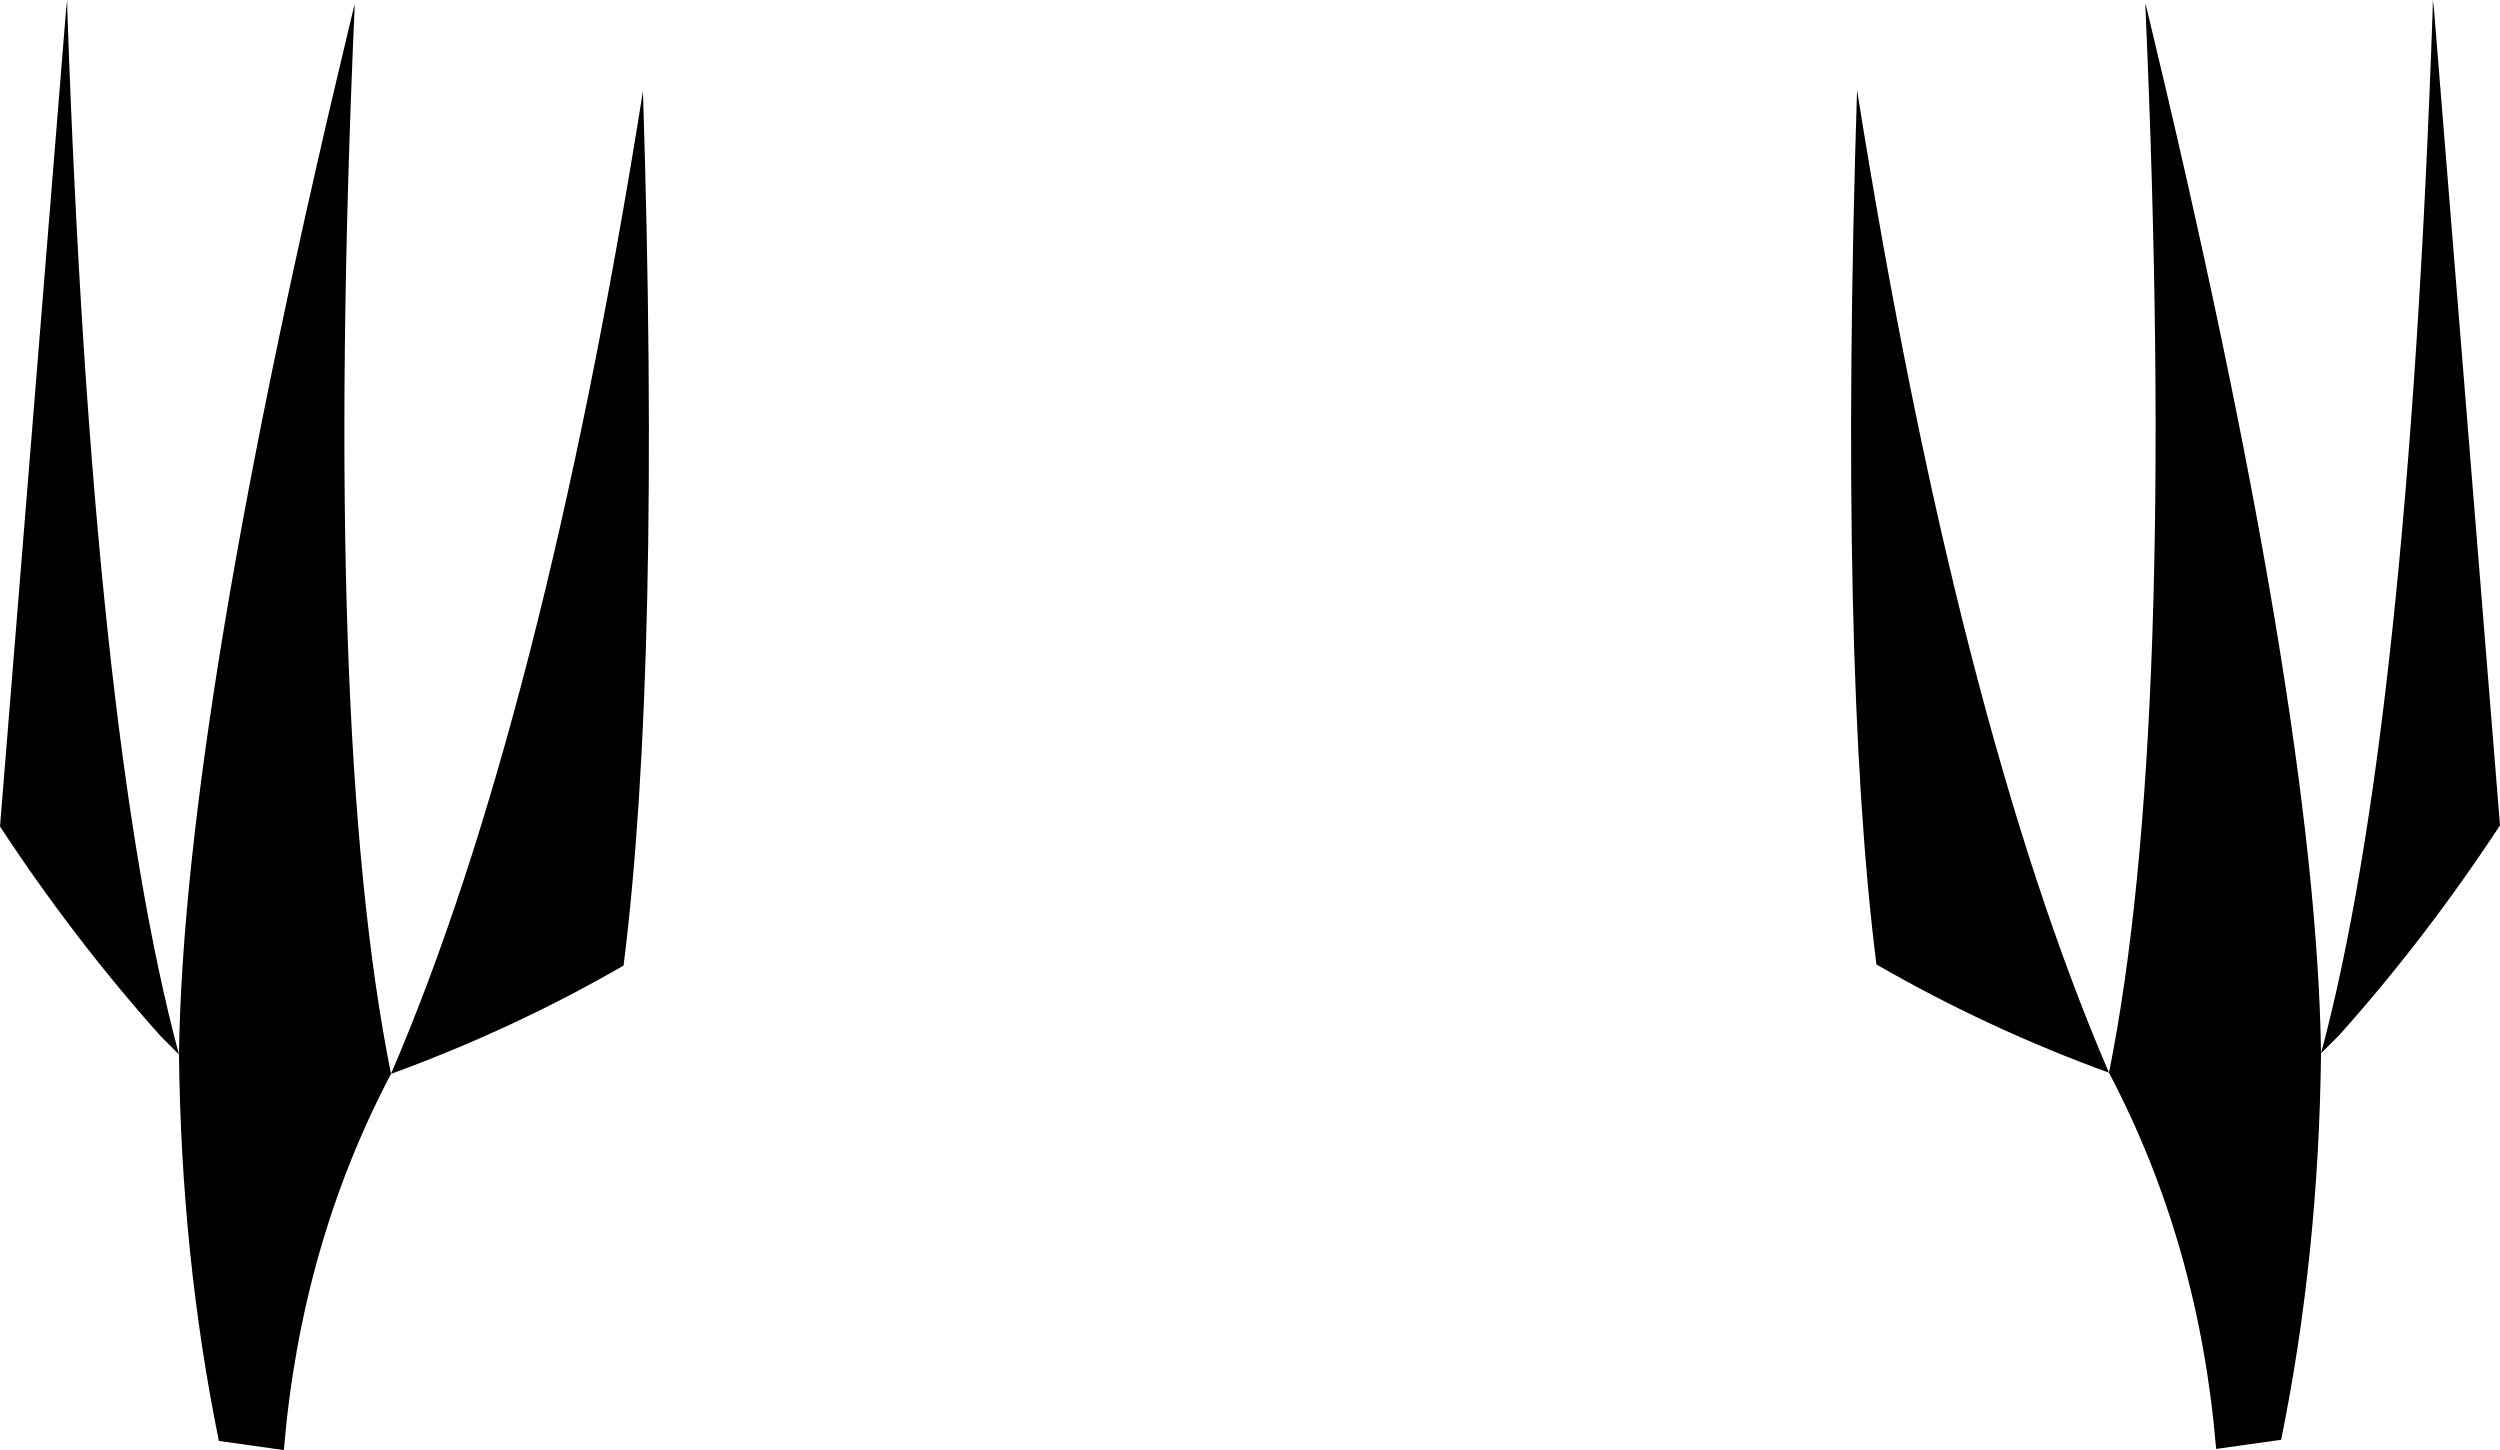 <?xml version="1.0" encoding="UTF-8" standalone="no"?>
<svg xmlns:xlink="http://www.w3.org/1999/xlink" height="63.6px" width="109.65px" xmlns="http://www.w3.org/2000/svg">
  <g transform="matrix(1.0, 0.0, 0.0, 1.0, -345.05, -394.6)">
    <path d="M360.55 395.0 L360.6 394.8 360.6 395.0 Q359.2 426.8 362.2 441.7 358.25 449.2 357.5 458.2 L354.65 457.8 Q353.0 449.7 352.9 440.85 353.1 425.9 360.55 395.0 M347.95 395.0 L348.0 394.6 348.0 395.0 Q349.1 426.7 352.9 440.85 L352.1 440.05 Q348.3 435.8 345.05 430.85 L347.95 395.0 M439.2 394.95 Q446.65 425.85 446.85 440.8 450.65 426.65 451.75 394.95 L451.75 394.6 451.8 394.95 454.7 430.8 Q451.45 435.75 447.65 440.0 L446.85 440.8 Q446.75 449.65 445.1 457.75 L442.25 458.15 Q441.5 449.15 437.55 441.65 432.2 439.7 427.35 436.9 425.7 423.8 426.5 398.55 430.9 426.2 437.55 441.65 440.55 426.75 439.15 394.95 L439.15 394.75 439.2 394.95 M362.2 441.7 Q368.85 426.25 373.25 398.6 374.05 423.85 372.4 436.95 367.55 439.75 362.2 441.7" fill="#000000" fill-rule="evenodd" stroke="none"/>
  </g>
</svg>
